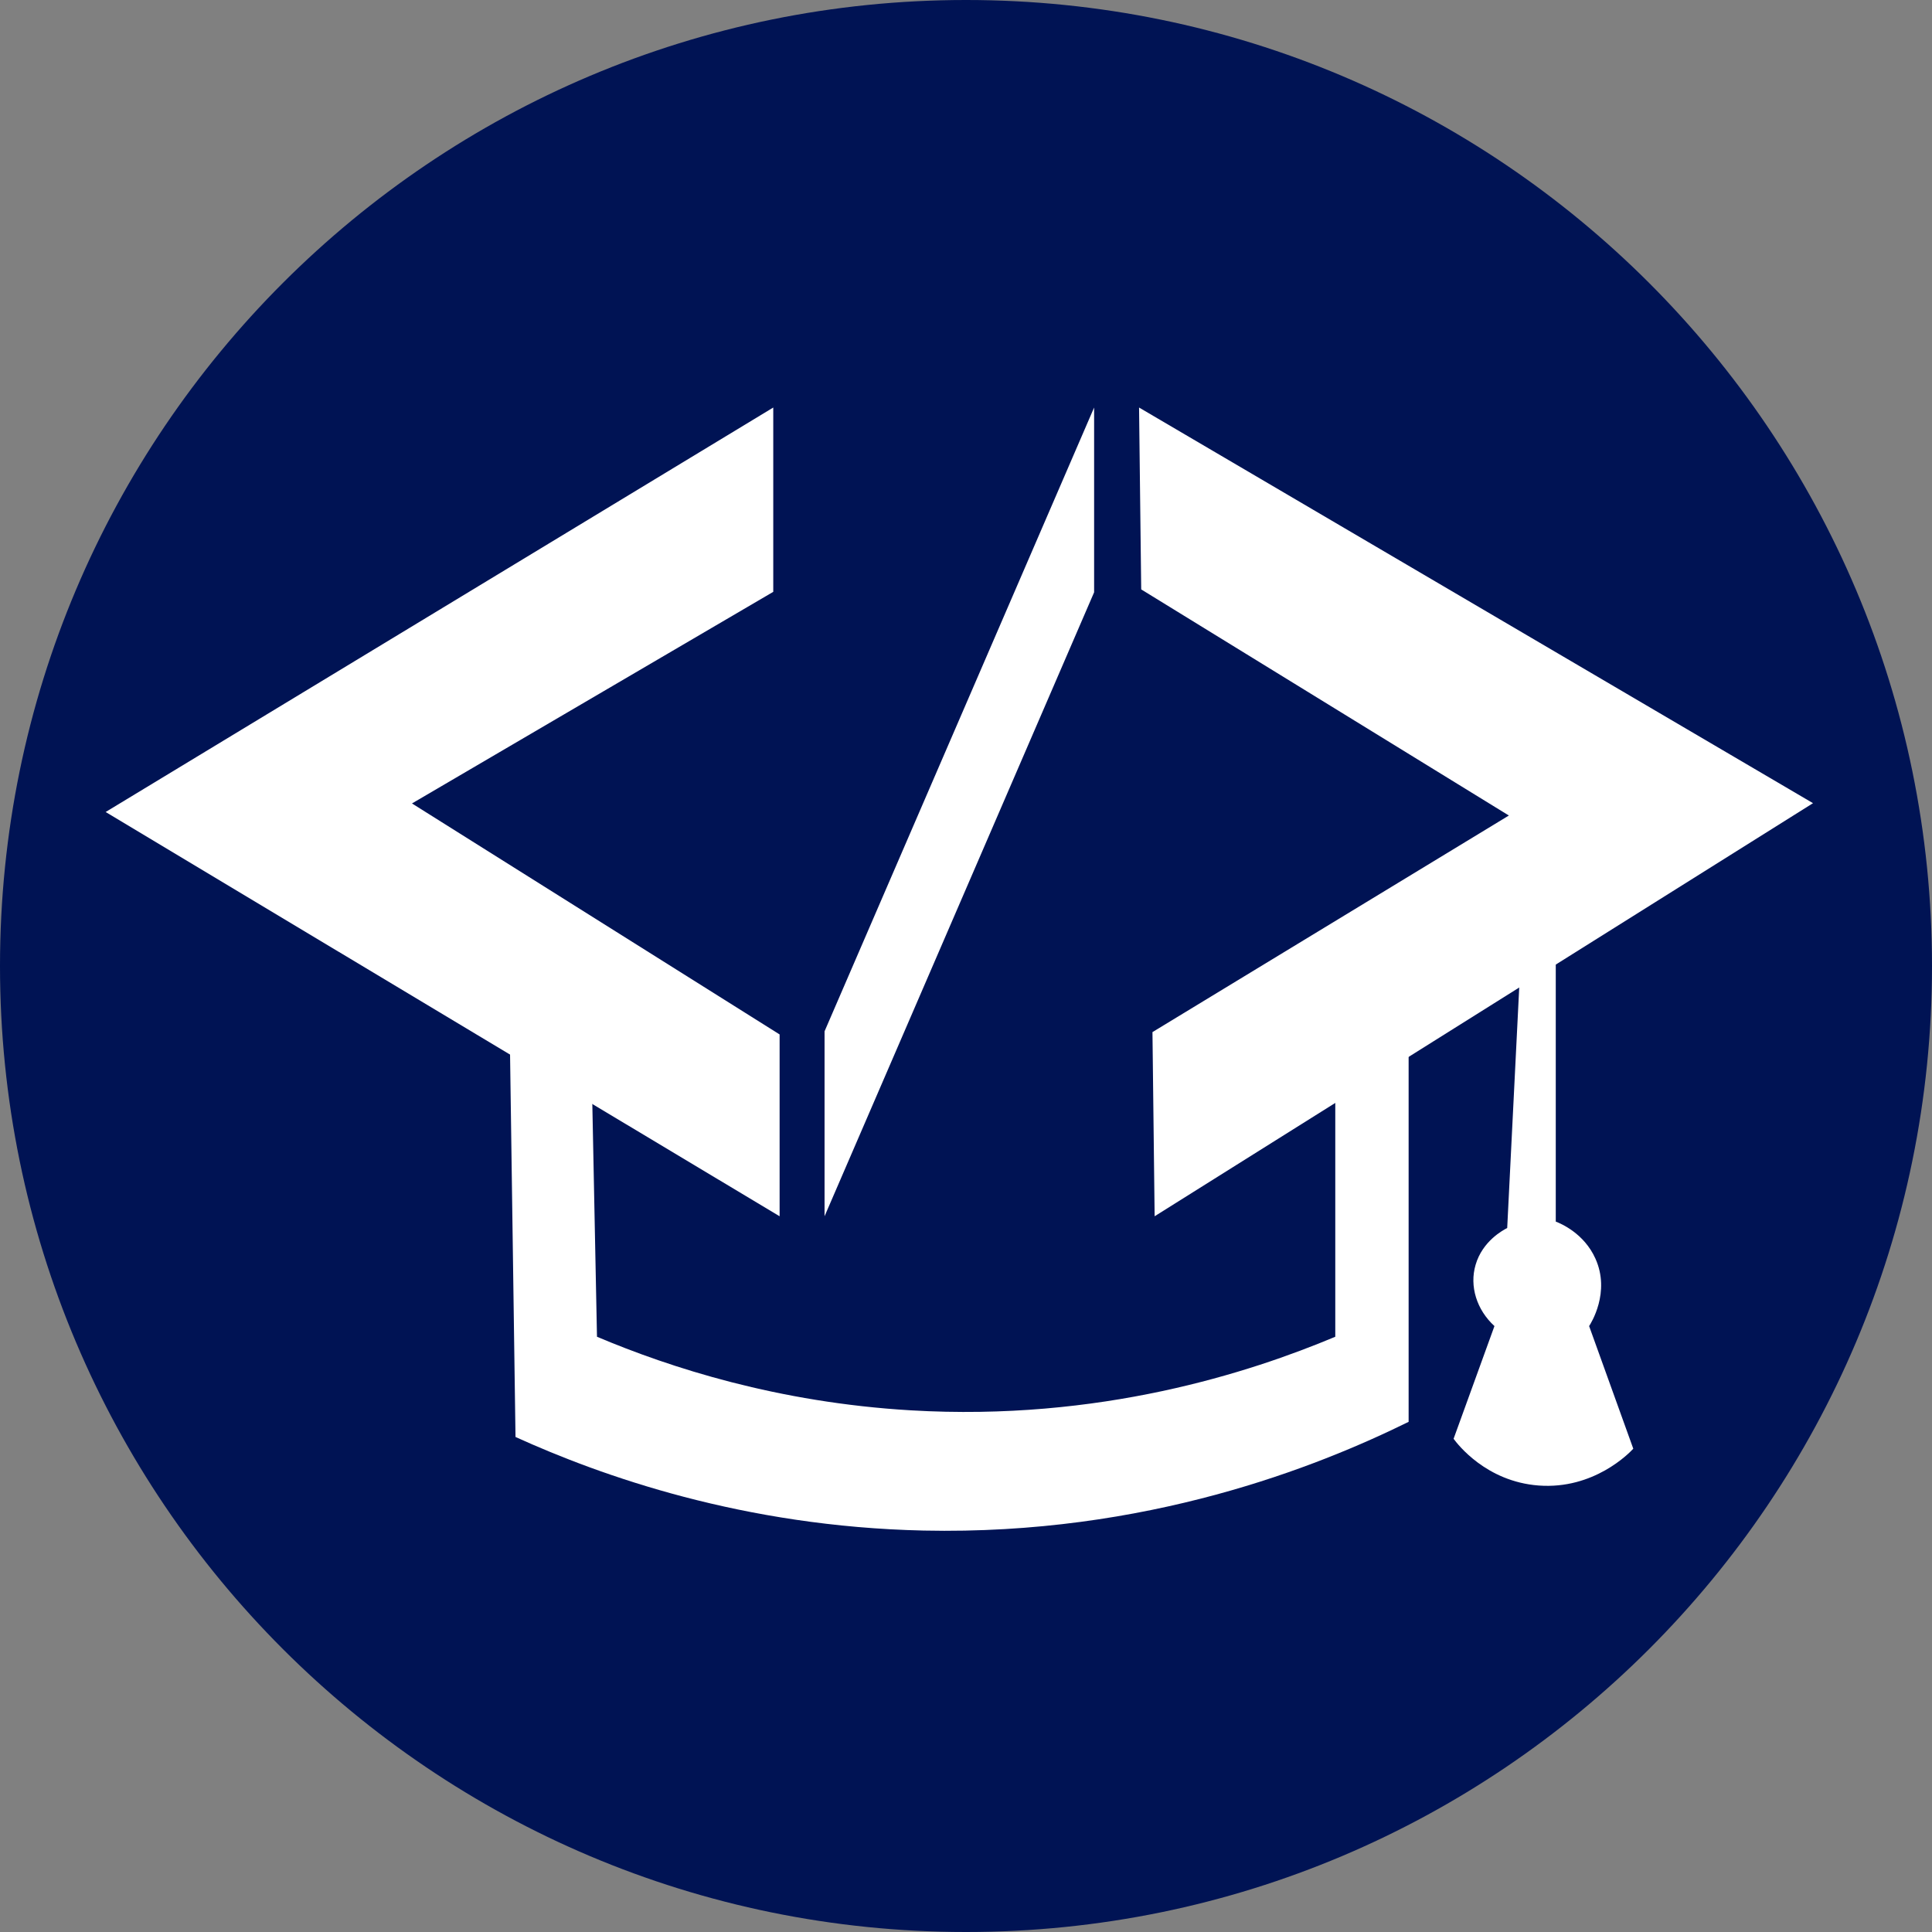 <svg width="80" height="80" viewBox="0 0 80 80" fill="none" xmlns="http://www.w3.org/2000/svg">
<rect x="0" y="0" width="80" height="80" fill="#808080" stroke="none"/>
<path d="M40 80C62.094 80 80 62.094 80 40C80 17.906 62.094 0 40 0C17.906 0 0 17.906 0 40C0 62.094 17.906 80 40 80Z" fill="#001354"/>
<path d="M32.019 16.875V24.507L17.059 33.269L32.282 42.834V50.363L25.117 46.068L21.737 44.039L4.375 33.623L32.019 16.875Z" fill="white"/>
<path d="M47.811 50.363L47.721 42.737L62.479 33.769L47.255 24.406L47.166 16.875L75.073 33.258L47.811 50.363Z" fill="white"/>
<path d="M45.305 24.526L34.143 50.363V42.705L45.305 16.875V24.526Z" fill="white"/>
<path d="M24.72 55.352V56C24.72 55.78 24.72 55.566 24.72 55.352C27.757 56.635 32.212 58.075 37.716 58.399C45.545 58.861 51.756 56.834 55.291 55.352C55.291 51.843 55.291 48.334 55.291 44.825L58.328 42.922V58.875C54.579 60.723 47.469 63.577 38.241 63.377C30.774 63.212 24.901 61.116 21.346 59.502C21.268 54.187 21.197 48.879 21.119 43.563C22.252 44.246 23.392 44.935 24.525 45.617" fill="white"/>
<path d="M64.421 39.2V50.584C64.636 50.666 65.593 51.071 66.062 52.114C66.694 53.512 65.873 54.802 65.802 54.91C66.414 56.605 67.019 58.293 67.631 59.988C67.462 60.172 65.997 61.683 63.712 61.512C61.537 61.348 60.352 59.798 60.19 59.577C60.756 58.021 61.316 56.466 61.882 54.91C61.147 54.239 60.84 53.259 61.101 52.374C61.387 51.387 62.247 50.932 62.41 50.85C62.592 47.251 62.768 43.646 62.95 40.048" fill="white"/>
</svg>
